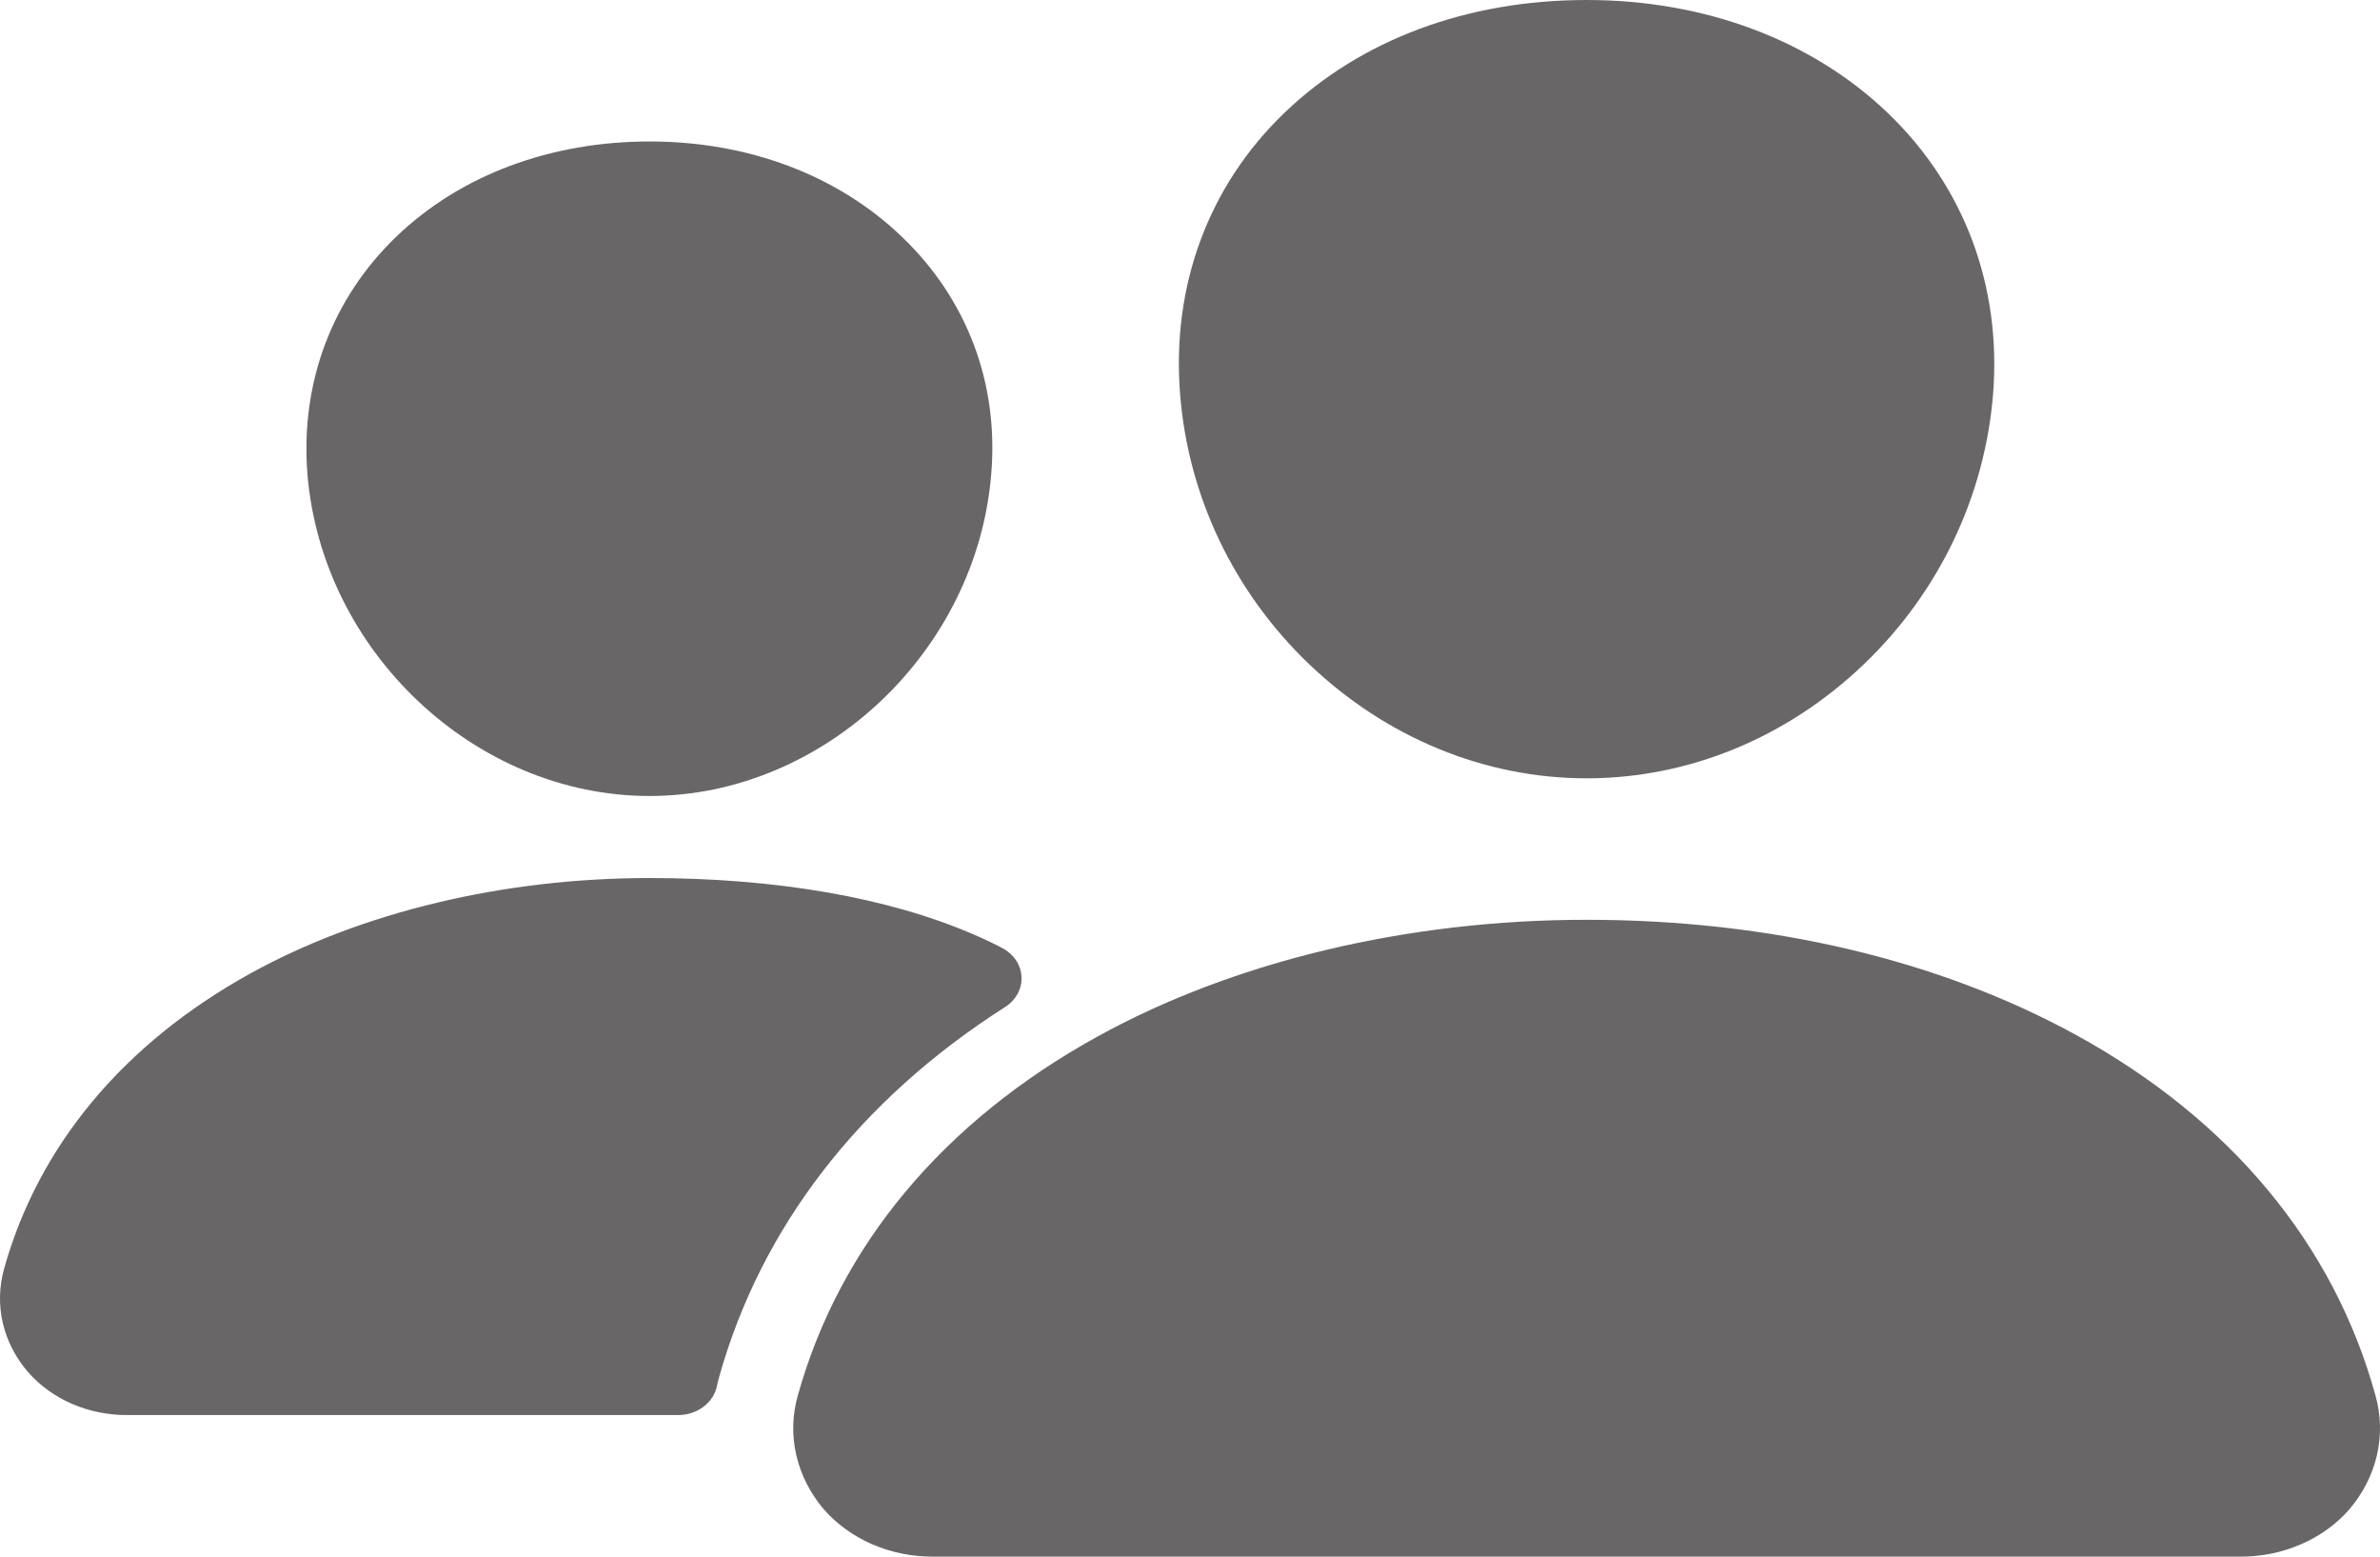 <svg width="26" height="17" viewBox="0 0 26 17" fill="none" xmlns="http://www.w3.org/2000/svg">
<path d="M17.333 8.5C16.22 8.5 15.143 8.057 14.3 7.252C13.48 6.467 12.98 5.421 12.892 4.306C12.797 3.117 13.204 2.024 14.037 1.227C14.869 0.43 16.033 0 17.333 0C18.624 0 19.791 0.438 20.621 1.232C21.459 2.035 21.867 3.127 21.773 4.306C21.682 5.422 21.182 6.468 20.364 7.252C19.524 8.057 18.447 8.5 17.333 8.5ZM24.474 17H10.193C9.963 17.001 9.737 16.955 9.53 16.866C9.323 16.776 9.143 16.646 9.001 16.485C8.852 16.31 8.748 16.107 8.699 15.891C8.649 15.675 8.655 15.453 8.716 15.239C9.172 13.606 10.302 12.252 11.984 11.323C13.476 10.499 15.376 10.045 17.333 10.045C19.329 10.045 21.179 10.48 22.68 11.303C24.365 12.227 25.497 13.589 25.951 15.242C26.011 15.456 26.016 15.678 25.966 15.894C25.916 16.11 25.812 16.312 25.662 16.487C25.521 16.648 25.341 16.777 25.135 16.866C24.929 16.955 24.703 17.001 24.474 17ZM7.096 8.693C5.19 8.693 3.514 7.113 3.358 5.171C3.281 4.176 3.629 3.256 4.333 2.581C5.03 1.913 6.012 1.545 7.096 1.545C8.179 1.545 9.154 1.915 9.854 2.587C10.564 3.267 10.911 4.185 10.829 5.172C10.674 7.113 8.999 8.693 7.096 8.693ZM10.652 10.212C9.7 9.797 8.463 9.589 7.096 9.589C5.501 9.589 3.951 9.96 2.732 10.633C1.35 11.398 0.421 12.511 0.045 13.855C-0.009 14.048 -0.015 14.25 0.03 14.446C0.075 14.641 0.169 14.825 0.305 14.983C0.434 15.131 0.599 15.25 0.788 15.332C0.976 15.413 1.183 15.455 1.393 15.454H7.406C7.507 15.454 7.605 15.423 7.683 15.365C7.761 15.307 7.814 15.226 7.832 15.137C7.838 15.107 7.845 15.076 7.854 15.046C8.313 13.402 9.39 12.011 10.98 10.998C11.039 10.961 11.085 10.911 11.117 10.853C11.148 10.795 11.163 10.731 11.159 10.667C11.156 10.602 11.135 10.54 11.098 10.485C11.06 10.43 11.008 10.384 10.946 10.352C10.861 10.307 10.763 10.26 10.652 10.212Z" fill="#696667"/>
</svg>
